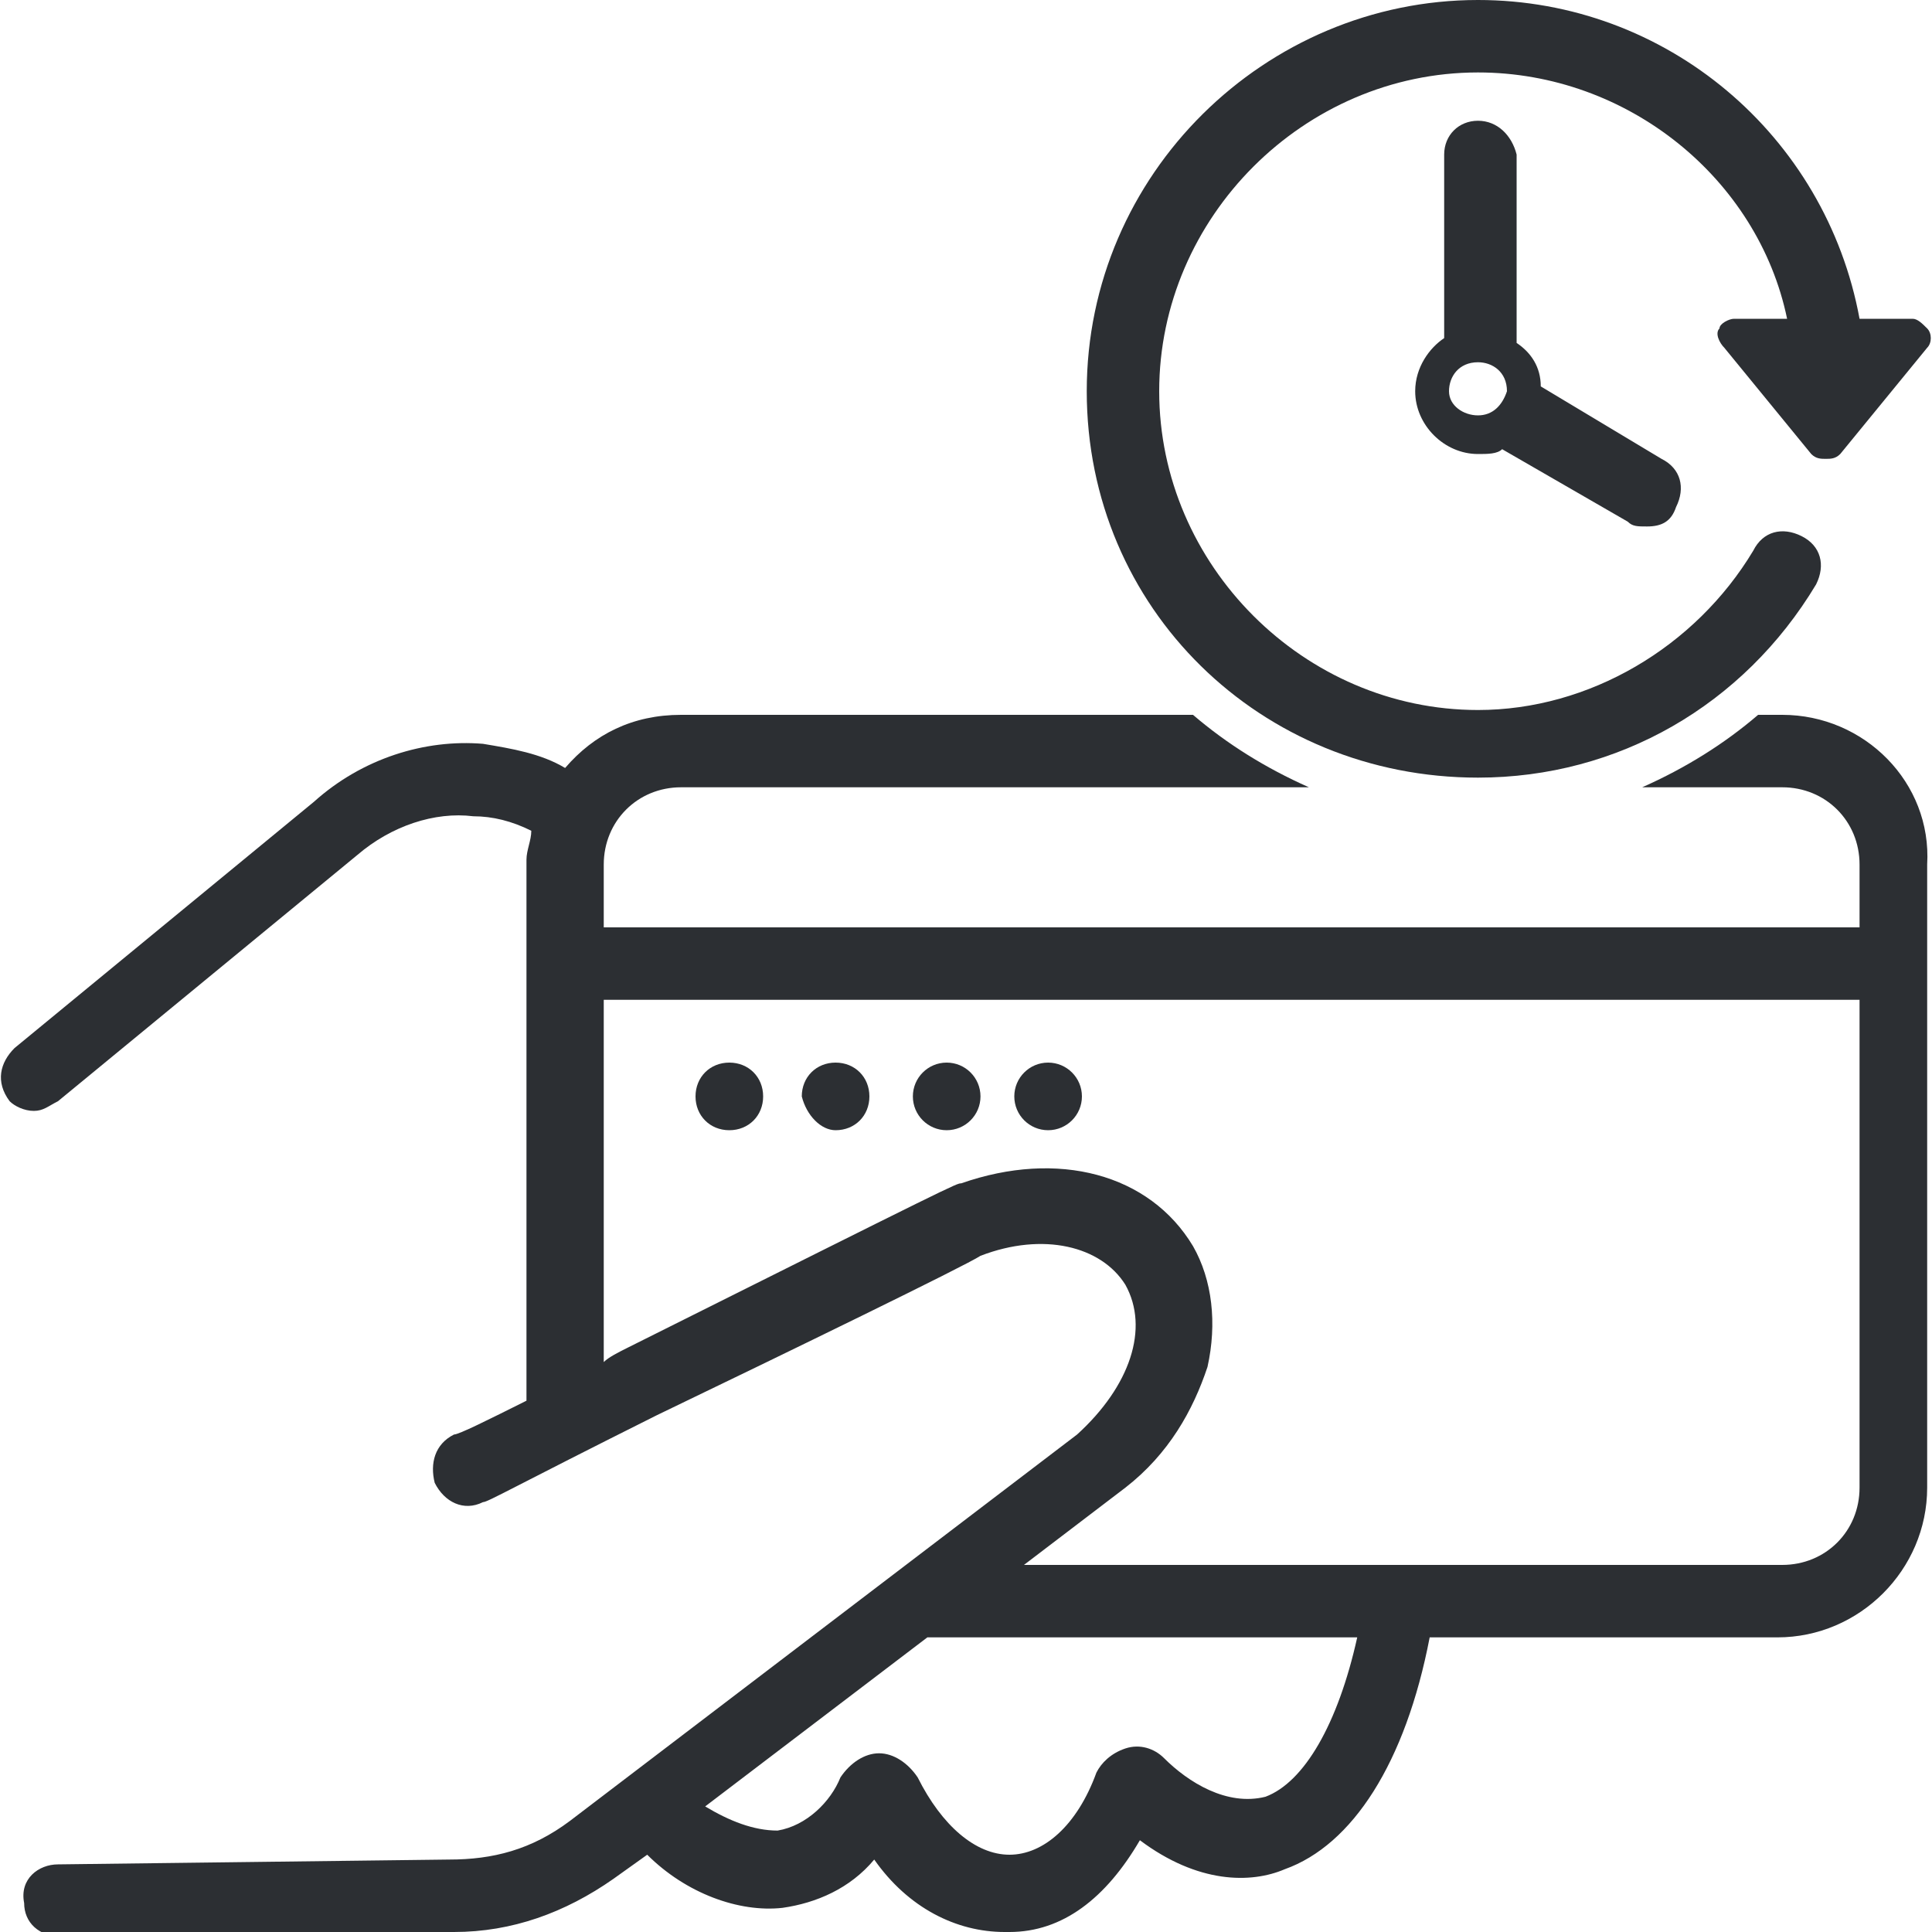 <?xml version="1.0" encoding="utf-8"?>
<!-- Generator: Adobe Illustrator 23.0.1, SVG Export Plug-In . SVG Version: 6.00 Build 0)  -->
<svg version="1.1" id="Capa_1" xmlns="http://www.w3.org/2000/svg" xmlns:xlink="http://www.w3.org/1999/xlink" x="0px" y="0px"
	 viewBox="0 0 40 40" style="enable-background:new 0 0 40 40;" xml:space="preserve">
<style type="text/css">
	.st0{fill:#2C2F33;}
</style>
<g>
	<path class="st0" d="M15.1,23.4c0.4,0,0.7-0.3,0.7-0.7c0-0.4-0.3-0.7-0.7-0.7c-0.4,0-0.7,0.3-0.7,0.7
		C14.4,23.1,14.7,23.4,15.1,23.4z"/>
	<path class="st0" d="M17.3,23.4c0.4,0,0.7-0.3,0.7-0.7c0-0.4-0.3-0.7-0.7-0.7c-0.4,0-0.7,0.3-0.7,0.7C16.7,23.1,17,23.4,17.3,23.4z
		"/>
	<circle class="st0" cx="19.6" cy="22.7" r="0.7"/>
	<circle class="st0" cx="21.7" cy="22.7" r="0.7"/>
	<path class="st0" d="M36.9,14.8h-0.5c-0.7,0.6-1.5,1.1-2.4,1.5h2.9c0.9,0,1.6,0.7,1.6,1.6v1.3h-26v-1.3c0-0.9,0.7-1.6,1.6-1.6h13
		c-0.9-0.4-1.7-0.9-2.4-1.5H14.1c-1,0-1.8,0.4-2.4,1.1c-0.5-0.3-1.1-0.4-1.7-0.5c-1.2-0.1-2.5,0.3-3.5,1.2l-6.2,5.1
		c-0.3,0.3-0.4,0.7-0.1,1.1C0.3,22.9,0.5,23,0.7,23c0.2,0,0.3-0.1,0.5-0.2l6.2-5.1c0.7-0.6,1.6-0.9,2.4-0.8c0.4,0,0.8,0.1,1.2,0.3
		c0,0.2-0.1,0.4-0.1,0.6V29c-0.8,0.4-1.4,0.7-1.5,0.7c-0.4,0.2-0.5,0.6-0.4,1c0.2,0.4,0.6,0.6,1,0.4c0.1,0,0.6-0.3,3.6-1.8
		c2.7-1.3,6.4-3.1,6.7-3.3c1.3-0.5,2.5-0.2,3,0.6c0.5,0.9,0.1,2.1-1,3.1l-10.5,8c-0.8,0.6-1.6,0.8-2.5,0.8l-8.1,0.1
		c-0.4,0-0.8,0.3-0.7,0.8c0,0.4,0.3,0.7,0.8,0.7c0,0,0,0,0,0l8.1-0.1c1.2,0,2.3-0.4,3.3-1.1l0.7-0.5c0.8,0.8,1.9,1.2,2.8,1.1
		c0.7-0.1,1.4-0.4,1.9-1c0.7,1,1.7,1.5,2.7,1.5c0,0,0.1,0,0.1,0c1.1,0,2-0.7,2.7-1.9c1.2,0.9,2.3,0.9,3,0.6c1.4-0.5,2.5-2.2,3-4.8
		h7.2c1.7,0,3.1-1.4,3.1-3.1V17.9C40,16.2,38.6,14.8,36.9,14.8z M20.4,26C20.4,26,20.4,26,20.4,26C20.4,26,20.4,26,20.4,26z
		 M26.2,37.2c-0.8,0.2-1.6-0.3-2.1-0.8c-0.2-0.2-0.5-0.3-0.8-0.2c-0.3,0.1-0.5,0.3-0.6,0.5c-0.4,1.1-1.1,1.7-1.8,1.7c0,0,0,0,0,0
		c-0.7,0-1.4-0.6-1.9-1.6c-0.2-0.3-0.5-0.5-0.8-0.5c-0.3,0-0.6,0.2-0.8,0.5c-0.2,0.5-0.7,1-1.3,1.1c-0.5,0-1-0.2-1.5-0.5l4.6-3.5
		h8.9C27.7,35.7,27,36.9,26.2,37.2z M38.5,30.8c0,0.9-0.7,1.6-1.6,1.6H21.2l2.1-1.6l0,0c0.9-0.7,1.4-1.6,1.7-2.5
		c0.2-0.9,0.1-1.8-0.3-2.5c-0.9-1.5-2.8-2-4.8-1.3c-0.1,0-0.1,0-6.9,3.4c-0.2,0.1-0.4,0.2-0.5,0.3v-7.5h26V30.8z"/>
	<path class="st0" d="M30.6,16.1c2.9,0,5.5-1.5,7-4c0.2-0.4,0.1-0.8-0.3-1c-0.4-0.2-0.8-0.1-1,0.3c-1.2,2-3.4,3.3-5.7,3.3
		c-3.6,0-6.6-3-6.6-6.6c0-3.6,3-6.6,6.6-6.6c3.1,0,5.8,2.2,6.4,5.1h-1.1c-0.1,0-0.3,0.1-0.3,0.2c-0.1,0.1,0,0.3,0.1,0.4l1.8,2.2
		c0.1,0.1,0.2,0.1,0.3,0.1c0.1,0,0.2,0,0.3-0.1l1.8-2.2C40,7.1,40,6.9,39.9,6.8c-0.1-0.1-0.2-0.2-0.3-0.2h-1.1
		c-0.7-3.8-4-6.6-7.9-6.6c-4.4,0-8.1,3.6-8.1,8.1S26.1,16.1,30.6,16.1z"/>
	<path class="st0" d="M30.6,2.5c-0.4,0-0.7,0.3-0.7,0.7V7c-0.3,0.2-0.6,0.6-0.6,1.1c0,0.7,0.6,1.3,1.3,1.3c0.2,0,0.4,0,0.5-0.1
		l2.6,1.5c0.1,0.1,0.2,0.1,0.4,0.1c0.3,0,0.5-0.1,0.6-0.4c0.2-0.4,0.1-0.8-0.3-1L31.9,8c0-0.4-0.2-0.7-0.5-0.9V3.2
		C31.3,2.8,31,2.5,30.6,2.5z M30.6,8.6c-0.3,0-0.6-0.2-0.6-0.5c0-0.3,0.2-0.6,0.6-0.6c0.3,0,0.6,0.2,0.6,0.6
		C31.1,8.4,30.9,8.6,30.6,8.6z"/>
</g>
</svg>
